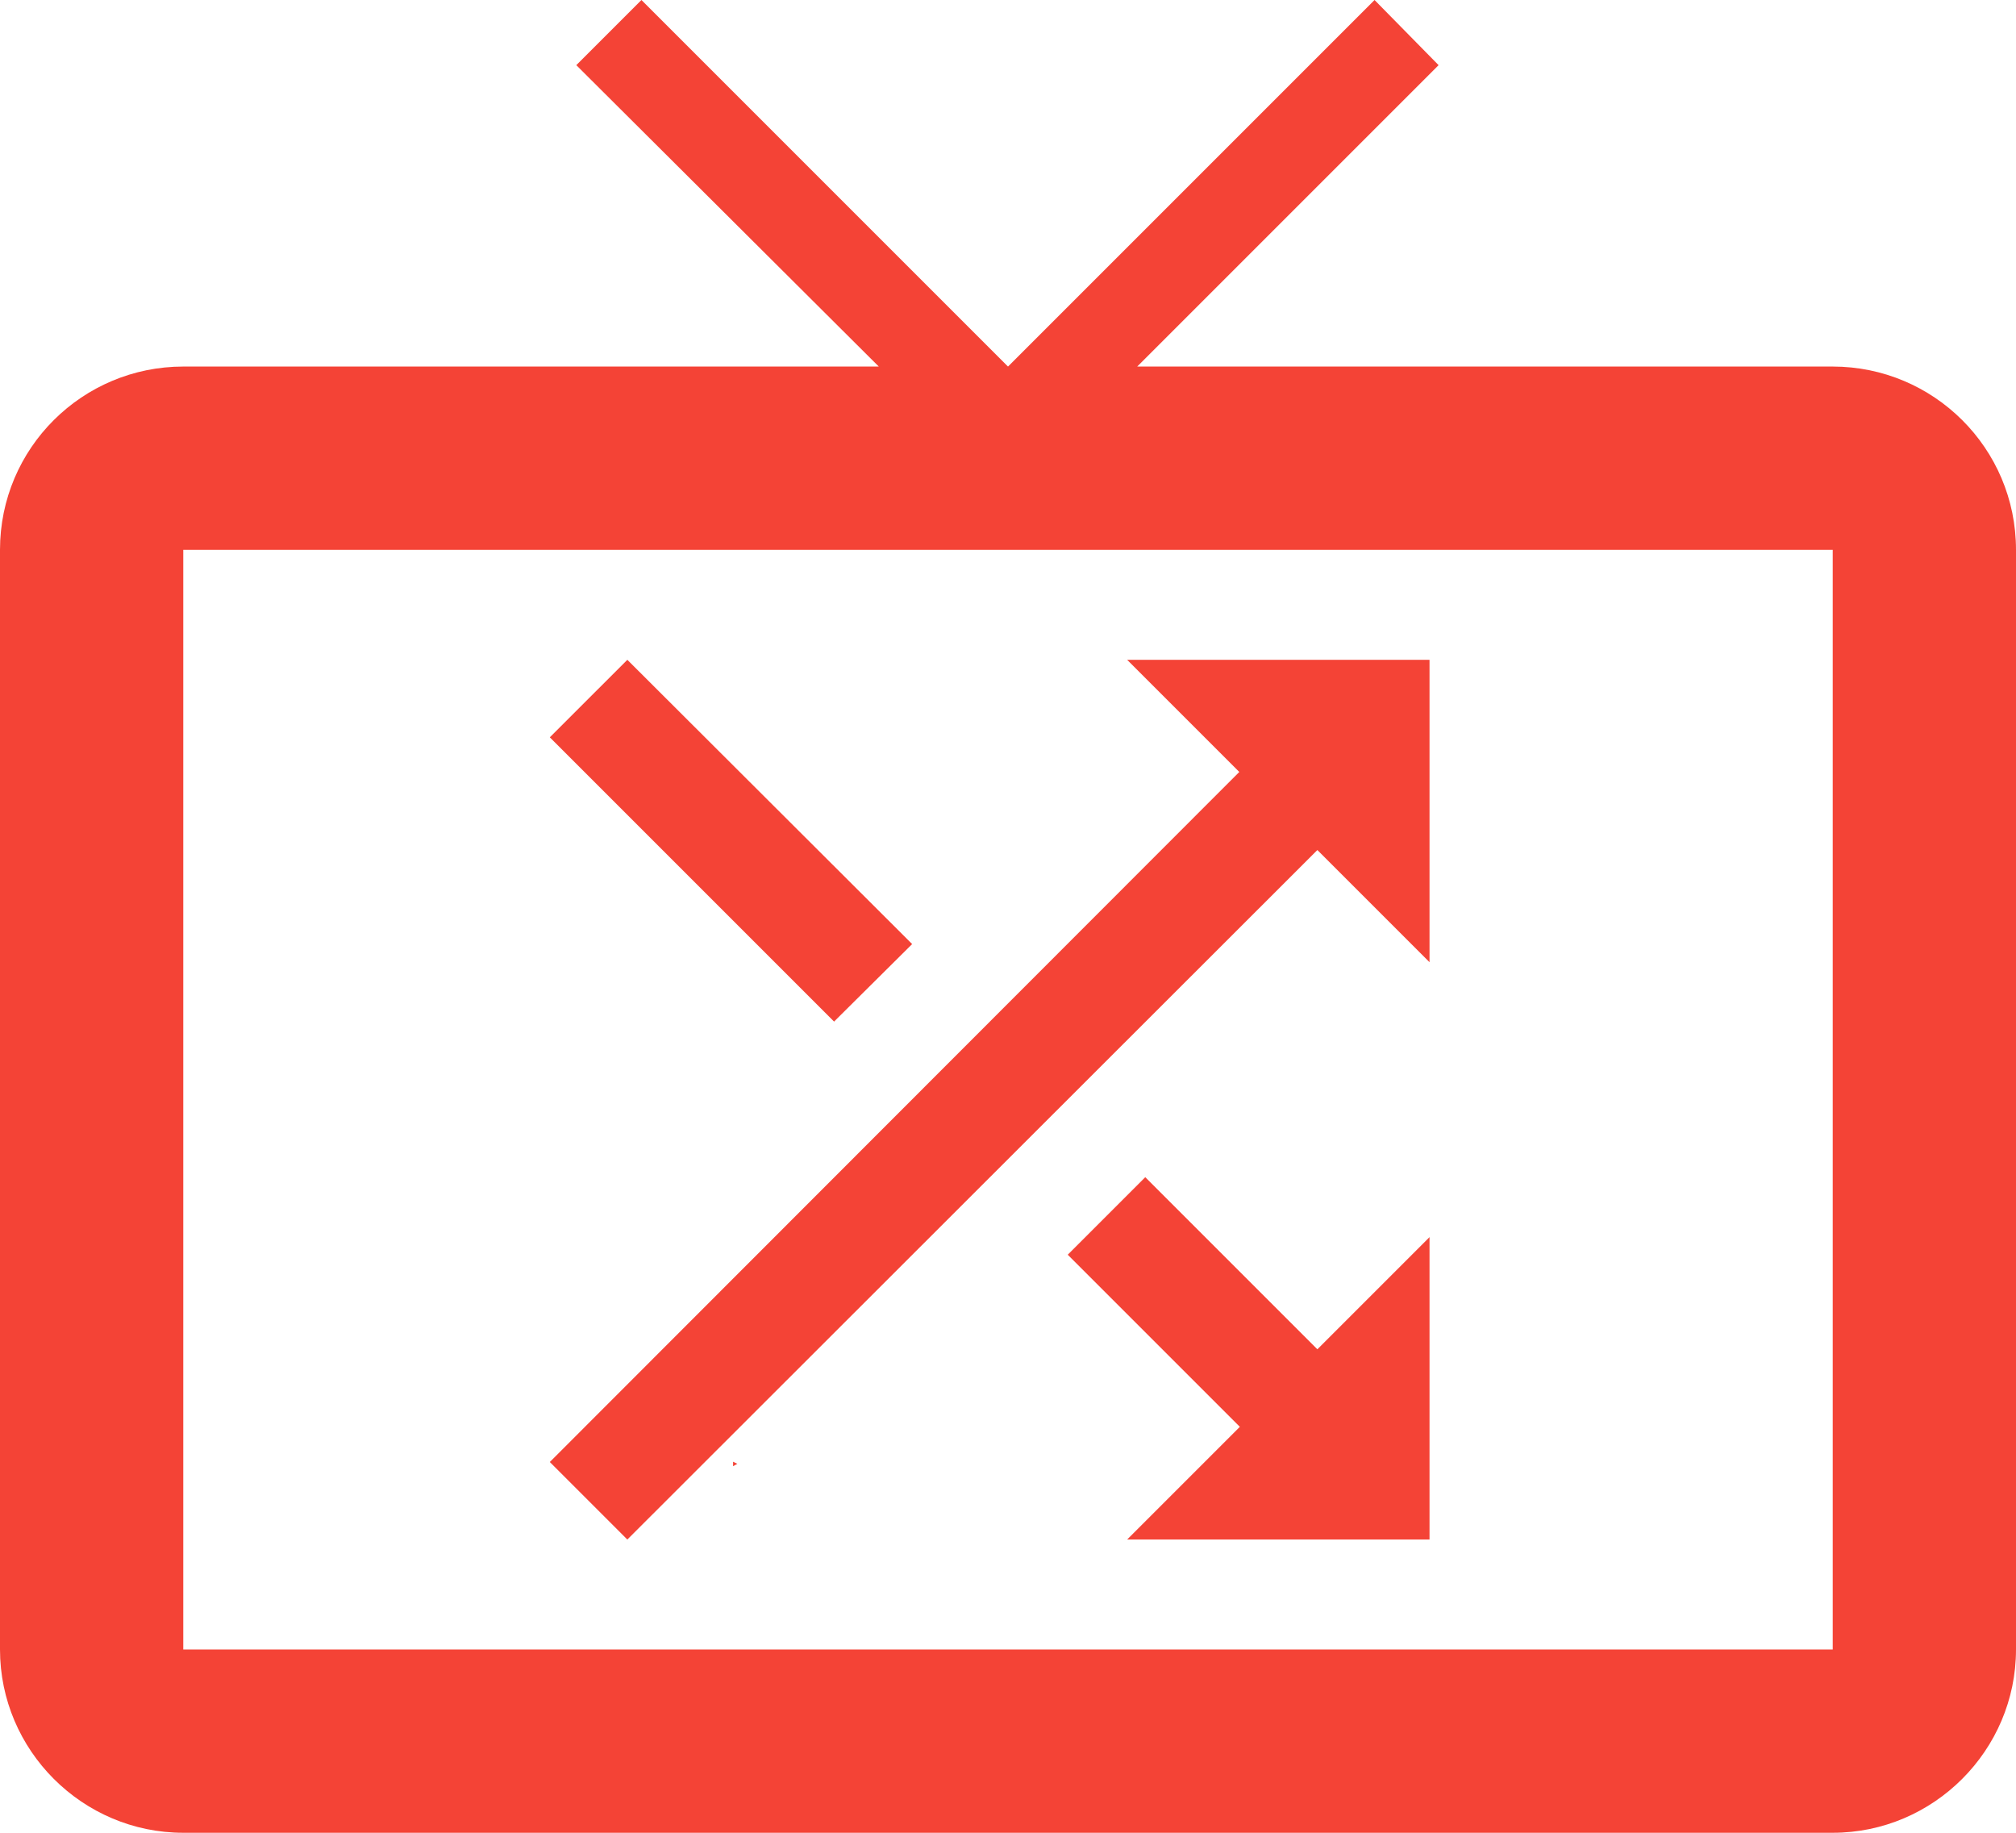 <svg fill="#F44336" height="20" viewBox="0 0 22 20" width="22" xmlns="http://www.w3.org/2000/svg">

<path
     d="M 7,0 6.289,0.711 9.59,4 2,4 C 0.9,4 0,4.89 0,6 l 0,12 c 0,1.1 0.9,2 2,2 l 18,0 c 1.1,0 2,-0.9 2,-2 L 22,6 C 22,4.89 21.1,4 20,4 L 12.41,4 15.699,0.711 15,0 11,4 7,0 Z M 2,6 20,6 20,18 2,18 2,6 Z m 6.66,8.738 c 2.51e-5,0.027 8e-7,0.053 0,0.08 0.028,-0.012 0.056,-0.026 0.084,-0.039 -0.028,-0.014 -0.059,-0.024 -0.084,-0.041 z M 8,15.951 8,16 8.047,15.973 C 8.027,15.966 8.018,15.958 8,15.951 Z" />
  <g
     style="fill:#F44336"
     transform="matrix(0.6,0,0,0.6,3.6,4.8)">
    <path
       id="path3542"
       d="M 10.59,9.17 5.41,4 4,5.41 9.17,10.58 10.59,9.17 Z M 14.5,4 16.54,6.04 4,18.59 5.41,20 17.96,7.46 20,9.5 20,4 14.5,4 Z m 0.33,9.41 -1.41,1.41 3.13,3.13 -2.05,2.05 5.5,0 0,-5.5 -2.04,2.04 -3.13,-3.13 z"
       style="fill:#F44336" />
  </g>
</svg>
